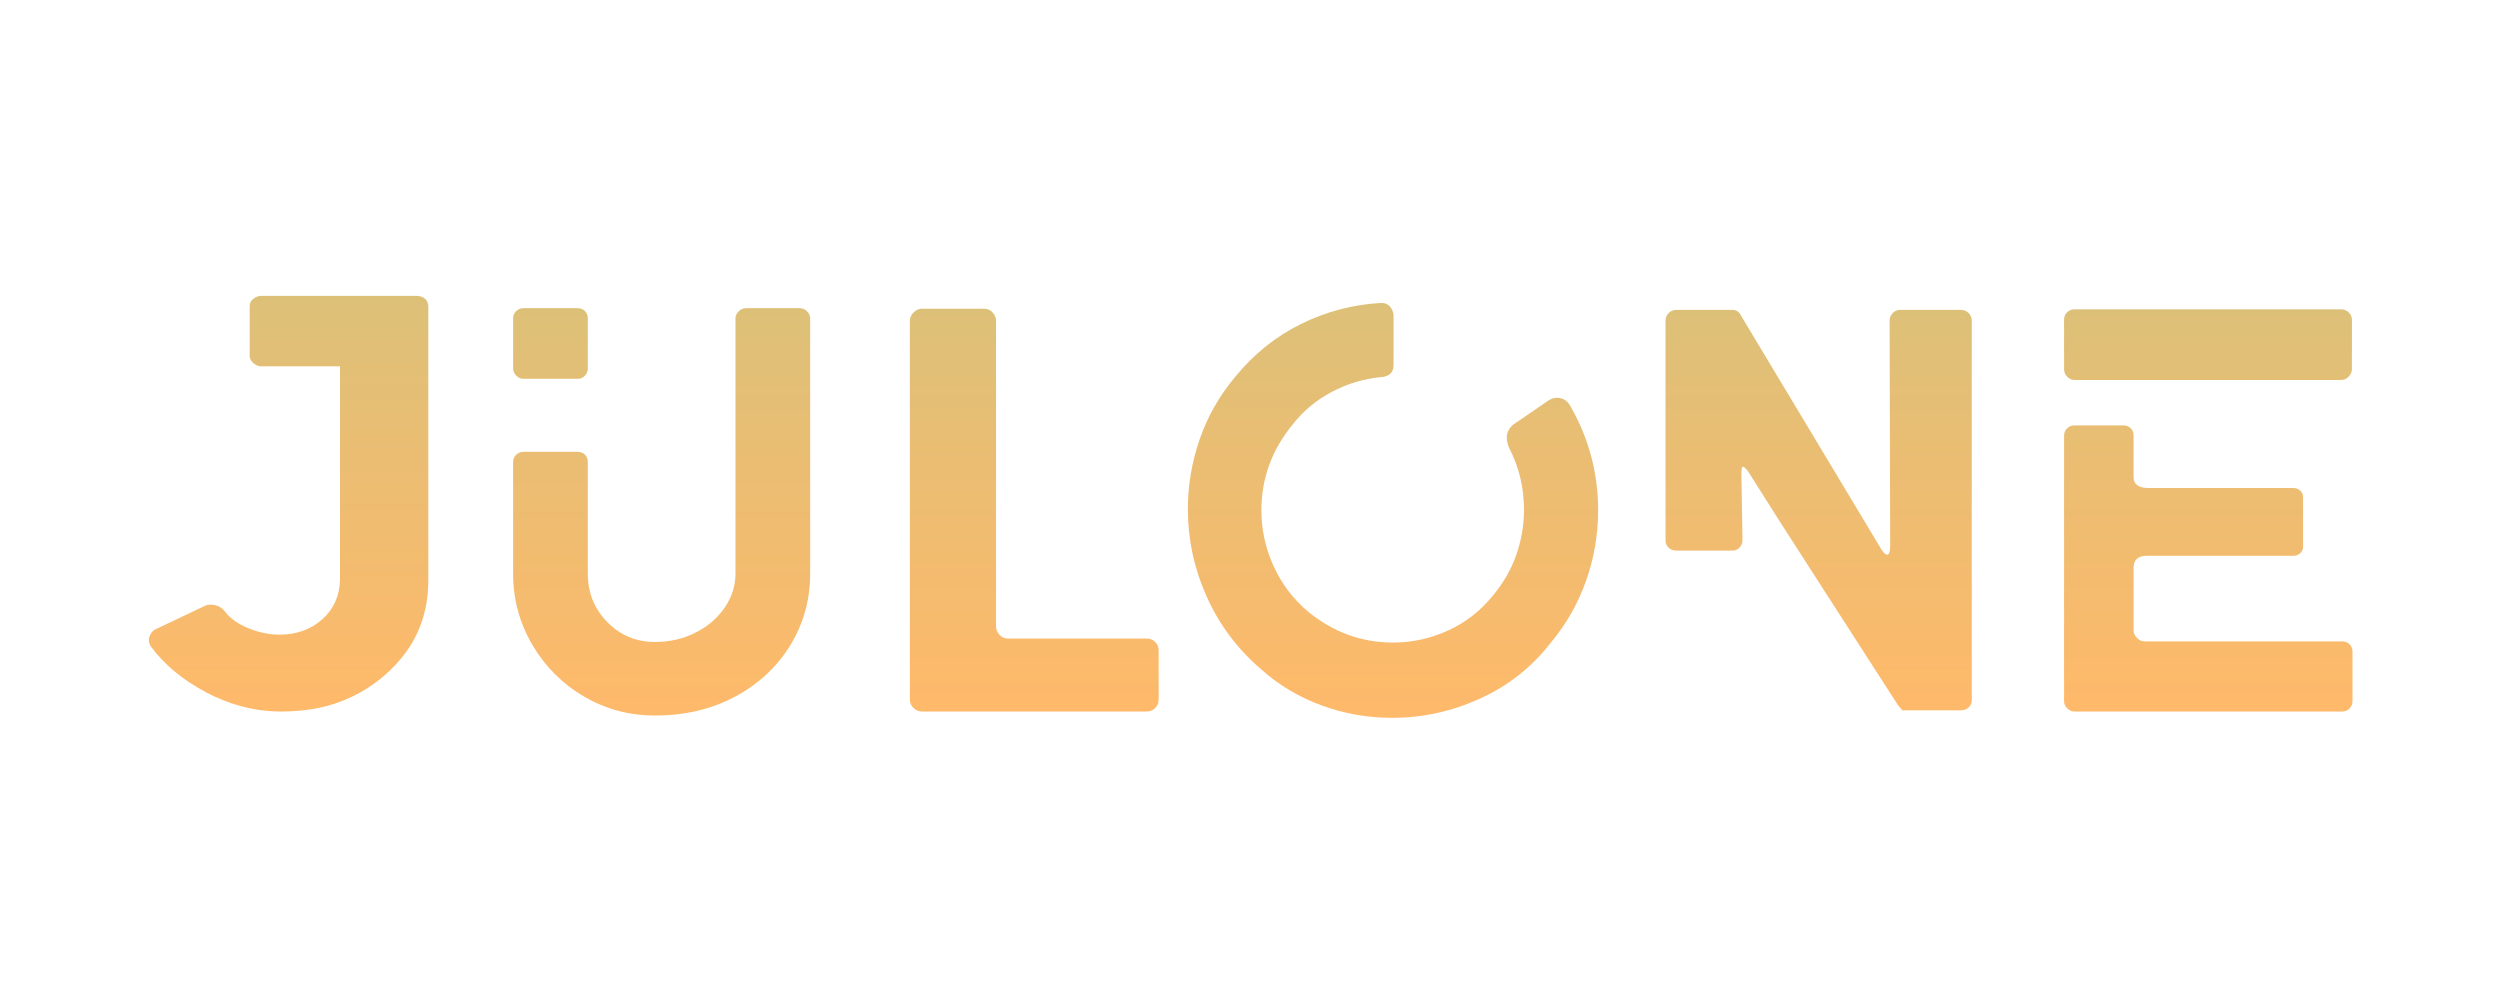 <?xml version="1.0" encoding="utf-8"?>
<!-- Generator: Adobe Illustrator 16.0.0, SVG Export Plug-In . SVG Version: 6.00 Build 0)  -->
<!DOCTYPE svg PUBLIC "-//W3C//DTD SVG 1.1//EN" "http://www.w3.org/Graphics/SVG/1.1/DTD/svg11.dtd">
<svg version="1.1" id="图层_1" xmlns="http://www.w3.org/2000/svg" xmlns:xlink="http://www.w3.org/1999/xlink" x="0px" y="0px"
	 width="1000px" height="400px" viewBox="0 0 1000 400" enable-background="new 0 0 1000 400" xml:space="preserve">
<linearGradient id="SVGID_1_" gradientUnits="userSpaceOnUse" x1="-42.651" y1="312.666" x2="-42.651" y2="478.948" gradientTransform="matrix(1 0 0 1 158.08 -194.32)">
	<stop  offset="0" style="stop-color:#DDC078"/>
	<stop  offset="1" style="stop-color:#FFB96A"/>
</linearGradient>
<path fill="url(#SVGID_1_)" d="M82.341,276.875c-9.406-5.011-16.742-11.117-22.015-18.32c-0.527-0.781-0.791-1.646-0.791-2.584
	c0-0.779,0.264-1.604,0.791-2.468c0.528-0.858,1.141-1.444,1.845-1.76l19.773-9.396c0.527-0.313,1.318-0.469,2.374-0.469
	c2.283,0,4.127,0.862,5.537,2.584c2.11,2.819,5.273,5.092,9.492,6.811c4.219,1.725,8.346,2.586,12.391,2.586
	c6.854,0,12.565-2.036,17.138-6.106c4.569-4.071,6.942-9.313,7.119-15.735v-85.49H104.62c-1.231,0-2.333-0.429-3.295-1.291
	c-0.967-0.859-1.45-1.838-1.45-2.936v-19.962c0-1.094,0.48-2.034,1.45-2.818c0.963-0.782,2.064-1.175,3.295-1.175h61.958
	c1.406,0,2.545,0.393,3.427,1.175c0.877,0.784,1.318,1.801,1.318,3.053v109.443c0,12.529-3.823,23.215-11.47,32.06
	c-7.645,8.848-17.182,14.914-28.606,18.202c-5.799,1.563-12.307,2.349-19.511,2.349C101.542,284.467,91.74,281.889,82.341,276.875z"
	/>
<linearGradient id="SVGID_2_" gradientUnits="userSpaceOnUse" x1="106.578" y1="317.579" x2="106.578" y2="480.53" gradientTransform="matrix(1 0 0 1 158.08 -194.32)">
	<stop  offset="0" style="stop-color:#DDC078"/>
	<stop  offset="1" style="stop-color:#FFB96A"/>
</linearGradient>
<path fill="url(#SVGID_2_)" d="M233.63,278.626c-8.659-5.058-15.553-11.95-20.685-20.685c-5.135-8.734-7.7-18.233-7.7-28.5v-44.588
	c0-1.225,0.42-2.219,1.265-2.987c0.84-0.766,1.799-1.149,2.874-1.149h21.604c1.225,0,2.219,0.384,2.987,1.149
	c0.765,0.767,1.149,1.763,1.149,2.987v44.588c0,7.664,2.604,14.136,7.815,19.42c5.207,5.287,11.567,7.929,19.075,7.929
	c5.821,0,11.183-1.222,16.088-3.679c4.902-2.449,8.81-5.78,11.722-9.994c2.909-4.213,4.368-8.771,4.368-13.676V127.397
	c0-1.069,0.42-2.029,1.264-2.874c0.84-0.84,1.875-1.264,3.103-1.264h21.145c1.225,0,2.26,0.423,3.103,1.264
	c0.841,0.844,1.264,1.803,1.264,2.874v102.044c0,10.424-2.644,19.961-7.93,28.615c-5.286,8.657-12.641,15.514-22.064,20.568
	c-9.423,5.057-20.111,7.585-32.061,7.585C251.748,286.211,242.286,283.684,233.63,278.626z M206.512,150.266
	c-0.843-0.841-1.265-1.8-1.265-2.872v-19.997c0-1.224,0.42-2.219,1.265-2.987c0.84-0.765,1.799-1.15,2.873-1.15h21.604
	c1.225,0,2.219,0.385,2.987,1.15c0.765,0.768,1.148,1.763,1.148,2.987v19.997c0,1.072-0.383,2.031-1.148,2.872
	c-0.769,0.843-1.763,1.264-2.987,1.264h-21.604C208.311,151.529,207.351,151.109,206.512,150.266z"/>
<linearGradient id="SVGID_3_" gradientUnits="userSpaceOnUse" x1="255.621" y1="317.809" x2="255.621" y2="478.924" gradientTransform="matrix(1 0 0 1 158.08 -194.32)">
	<stop  offset="0" style="stop-color:#DDC078"/>
	<stop  offset="1" style="stop-color:#FFB96A"/>
</linearGradient>
<path fill="url(#SVGID_3_)" d="M365.436,283.225c-0.997-0.92-1.494-2.07-1.494-3.449V128.316c0-1.224,0.497-2.334,1.494-3.333
	c0.995-0.994,2.105-1.494,3.333-1.494h24.822c1.379,0,2.528,0.499,3.448,1.494c0.919,0.999,1.379,2.109,1.379,3.333v122.271
	c0,1.228,0.46,2.336,1.378,3.331c0.92,0.998,1.99,1.495,3.217,1.495h55.622c1.376,0,2.528,0.46,3.448,1.378
	c0.918,0.92,1.377,1.993,1.377,3.218v19.767c0,1.377-0.458,2.529-1.377,3.451c-0.919,0.916-2.07,1.377-3.448,1.377h-89.867
	C367.54,284.602,366.431,284.143,365.436,283.225z"/>
<g>
	
		<linearGradient id="SVGID_4_" gradientUnits="userSpaceOnUse" x1="399.117" y1="315.51" x2="399.117" y2="481.449" gradientTransform="matrix(1 0 0 1 158.08 -194.32)">
		<stop  offset="0" style="stop-color:#DDC078"/>
		<stop  offset="1" style="stop-color:#FFB96A"/>
	</linearGradient>
	<path fill="url(#SVGID_4_)" d="M482.727,238.751c-5.058-11.262-7.584-22.944-7.584-35.05c0-9.498,1.57-18.807,4.712-27.926
		c3.139-9.114,7.85-17.427,14.136-24.937c7.507-9.193,16.317-16.279,26.433-21.259c10.113-4.978,20.76-7.775,31.945-8.389h0.461
		c1.223,0,2.257,0.46,3.102,1.379c0.842,0.92,1.339,2.069,1.494,3.448v19.996c0,2.913-1.607,4.521-4.826,4.826
		c-6.895,0.615-13.482,2.569-19.768,5.861c-6.284,3.295-11.569,7.699-15.857,13.216c-8.273,10.112-12.414,21.529-12.414,34.244
		c0,7.663,1.611,15.055,4.828,22.179c3.22,7.123,7.814,13.216,13.791,18.271c10.113,8.275,21.448,12.414,34.017,12.414
		c7.659,0,15.016-1.612,22.062-4.828c7.045-3.217,13.022-7.889,17.928-14.021c4.138-4.898,7.24-10.302,9.312-16.203
		c2.067-5.896,3.102-11.91,3.102-18.041c0-8.733-1.917-16.854-5.745-24.364c-0.768-1.528-1.147-3.063-1.147-4.596
		c0-1.989,0.919-3.752,2.758-5.286c1.224-0.765,3.6-2.373,7.123-4.826c3.524-2.449,5.746-3.983,6.666-4.596
		c1.224-0.765,2.373-1.149,3.45-1.149c2.448,0,4.289,1.149,5.517,3.447c7.354,12.87,11.032,26.739,11.032,41.598
		c0,9.654-1.609,19.041-4.826,28.154c-3.217,9.119-7.97,17.432-14.25,24.937c-7.51,9.653-16.893,17.048-28.152,22.179
		c-11.261,5.135-23.022,7.701-35.277,7.701c-9.654,0-19.001-1.65-28.039-4.941c-9.041-3.295-17.087-8.082-24.133-14.364
		C495.059,259.706,487.784,250.012,482.727,238.751z"/>
</g>
<linearGradient id="SVGID_5_" gradientUnits="userSpaceOnUse" x1="569.377" y1="318.272" x2="569.377" y2="478.463" gradientTransform="matrix(1 0 0 1 158.08 -194.32)">
	<stop  offset="0" style="stop-color:#DDC078"/>
	<stop  offset="1" style="stop-color:#FFB96A"/>
</linearGradient>
<path fill="url(#SVGID_5_)" d="M760.897,284.143c0,0-0.615-0.765-1.841-2.297c-5.975-9.345-15.741-24.515-29.305-45.508
	c-13.56-20.988-23.787-37.002-30.68-48.034c-0.919-1.07-1.534-1.608-1.839-1.608c-0.312,0-0.5,0.309-0.577,0.92
	c-0.079,0.613-0.114,1.072-0.114,1.379l0.458,27.12c0,1.072-0.383,2.031-1.147,2.873c-0.77,0.842-1.764,1.26-2.985,1.26h-22.294
	c-1.229,0-2.264-0.378-3.104-1.146c-0.844-0.766-1.264-1.762-1.264-2.986v-87.797c0-1.224,0.42-2.258,1.264-3.102
	c0.84-0.84,1.874-1.264,3.104-1.264h22.524c1.068,0,1.987,0.46,2.757,1.379l55.619,92.621c1.379,2.608,2.529,3.905,3.448,3.905
	c0.767,0,1.149-1.297,1.149-3.905l-0.229-89.635c0-1.224,0.419-2.258,1.263-3.102c0.842-0.84,1.802-1.264,2.873-1.264h24.361
	c1.225,0,2.26,0.423,3.104,1.264c0.841,0.843,1.265,1.877,1.265,3.102v151.688c0,1.228-0.424,2.224-1.265,2.986
	c-0.843,0.771-1.878,1.147-3.104,1.147h-21.145h-0.229h-0.229C761.507,284.143,760.897,284.143,760.897,284.143z"/>
<linearGradient id="SVGID_6_" gradientUnits="userSpaceOnUse" x1="725.234" y1="318.043" x2="725.234" y2="478.922" gradientTransform="matrix(1 0 0 1 158.08 -194.32)">
	<stop  offset="0" style="stop-color:#DDC078"/>
	<stop  offset="1" style="stop-color:#FFB96A"/>
</linearGradient>
<path fill="url(#SVGID_6_)" d="M826.893,150.726c-0.845-0.841-1.264-1.875-1.264-3.103v-19.765c0-1.225,0.42-2.219,1.264-2.987
	c0.841-0.765,1.801-1.148,2.871-1.148h106.642c1.225,0,2.259,0.422,3.103,1.265c0.841,0.843,1.263,1.803,1.263,2.872v19.765
	c0,1.074-0.424,2.069-1.263,2.988c-0.844,0.918-1.878,1.379-3.103,1.379H829.764C828.69,151.989,827.732,151.569,826.893,150.726z
	 M826.893,283.337c-0.845-0.84-1.264-1.799-1.264-2.872V174.283c0-1.224,0.42-2.219,1.264-2.987
	c0.841-0.766,1.801-1.149,2.871-1.149H849.3c1.224,0,2.219,0.384,2.985,1.149c0.766,0.768,1.148,1.763,1.148,2.987v16.548
	c0,2.912,1.989,4.368,5.977,4.368h57.915c1.07,0,1.99,0.344,2.759,1.034c0.766,0.688,1.147,1.574,1.147,2.643v19.767
	c0,1.073-0.384,1.955-1.147,2.645c-0.769,0.689-1.688,1.033-2.759,1.033h-58.604c-3.526,0-5.286,1.609-5.286,4.828v25.049
	c0,1.074,0.461,2.07,1.379,2.986c0.92,0.92,1.912,1.379,2.986,1.379h79.063c1.224,0,2.221,0.385,2.986,1.147
	c0.767,0.769,1.149,1.765,1.149,2.988v19.766c0,1.074-0.384,2.034-1.149,2.873c-0.767,0.843-1.764,1.265-2.986,1.265H829.763
	C828.69,284.602,827.732,284.182,826.893,283.337z"/>
</svg>
